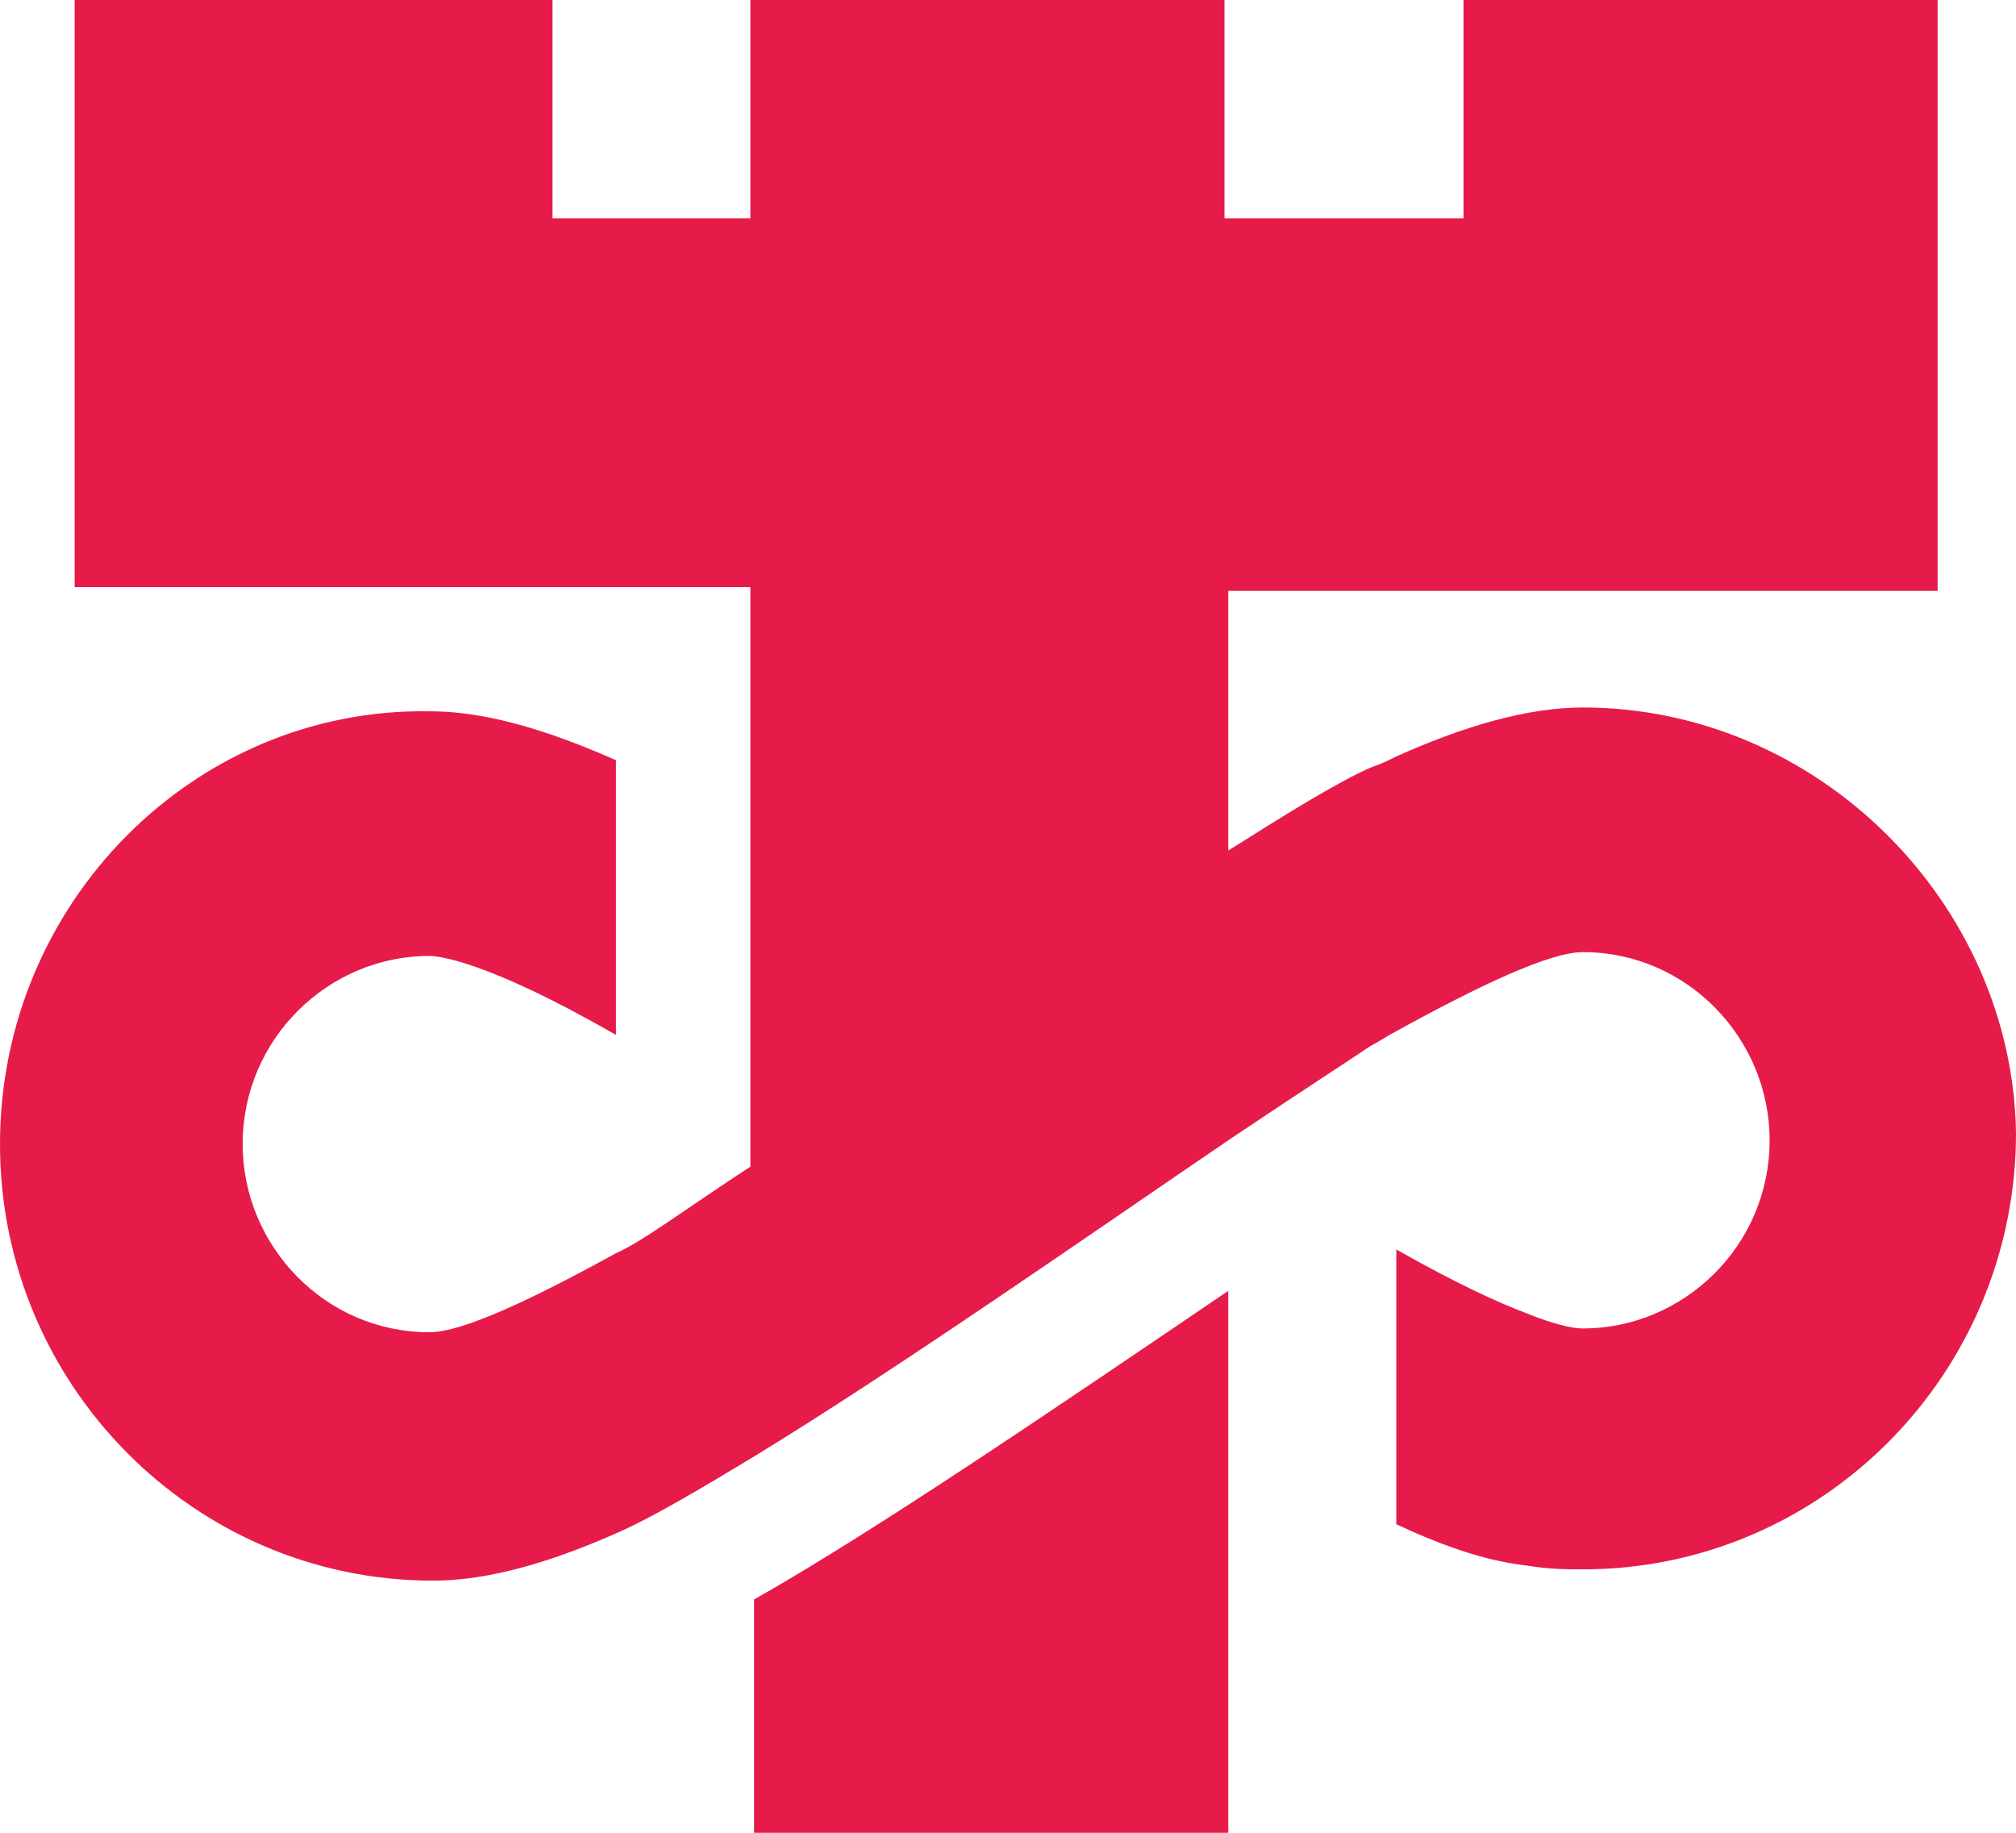 <svg width="33" height="30" viewBox="0 0 33 30" fill="none" xmlns="http://www.w3.org/2000/svg">
    <path d="M25.911 11.581C24.994 11.581 23.956 11.889 22.856 12.382C22.733 12.444 22.611 12.505 22.428 12.567C21.878 12.813 21.083 13.306 20.106 13.922V9.671H31.717V0H23.956V3.573H20.044V0H12.283V3.573H9.044V0H1.222V9.61H12.283V19.096C11.244 19.774 10.511 20.328 10.083 20.513C8.739 21.253 7.578 21.807 7.028 21.807C5.317 21.807 3.972 20.39 3.972 18.727C3.972 17.002 5.378 15.647 7.028 15.647C7.15 15.647 7.944 15.708 10.083 16.941V12.444C8.556 11.766 7.639 11.643 7.028 11.643C3.178 11.581 0 14.784 0 18.727C0 22.669 3.178 25.873 7.089 25.873C8.006 25.873 9.044 25.565 10.144 25.072C10.694 24.826 11.428 24.394 12.344 23.84C14.667 22.423 17.844 20.205 20.106 18.665C21.206 17.926 22.061 17.372 22.428 17.125C22.55 17.064 22.733 16.941 22.856 16.879C24.2 16.14 25.361 15.585 25.911 15.585C27.622 15.585 28.967 17.002 28.967 18.665C28.967 20.39 27.561 21.745 25.911 21.745C25.85 21.745 25.606 21.745 24.994 21.499C24.506 21.314 23.833 21.006 22.856 20.452V24.949C23.772 25.38 24.444 25.565 24.994 25.626C25.361 25.688 25.667 25.688 25.911 25.688C29.822 25.688 33 22.485 33 18.542C32.939 14.784 29.761 11.581 25.911 11.581Z" fill="#E61B4A"/>
    <path d="M12.344 30H20.106V21.129C17.111 23.162 14.3 25.072 12.344 26.181V30Z" fill="#E61B4A"/>
</svg>
